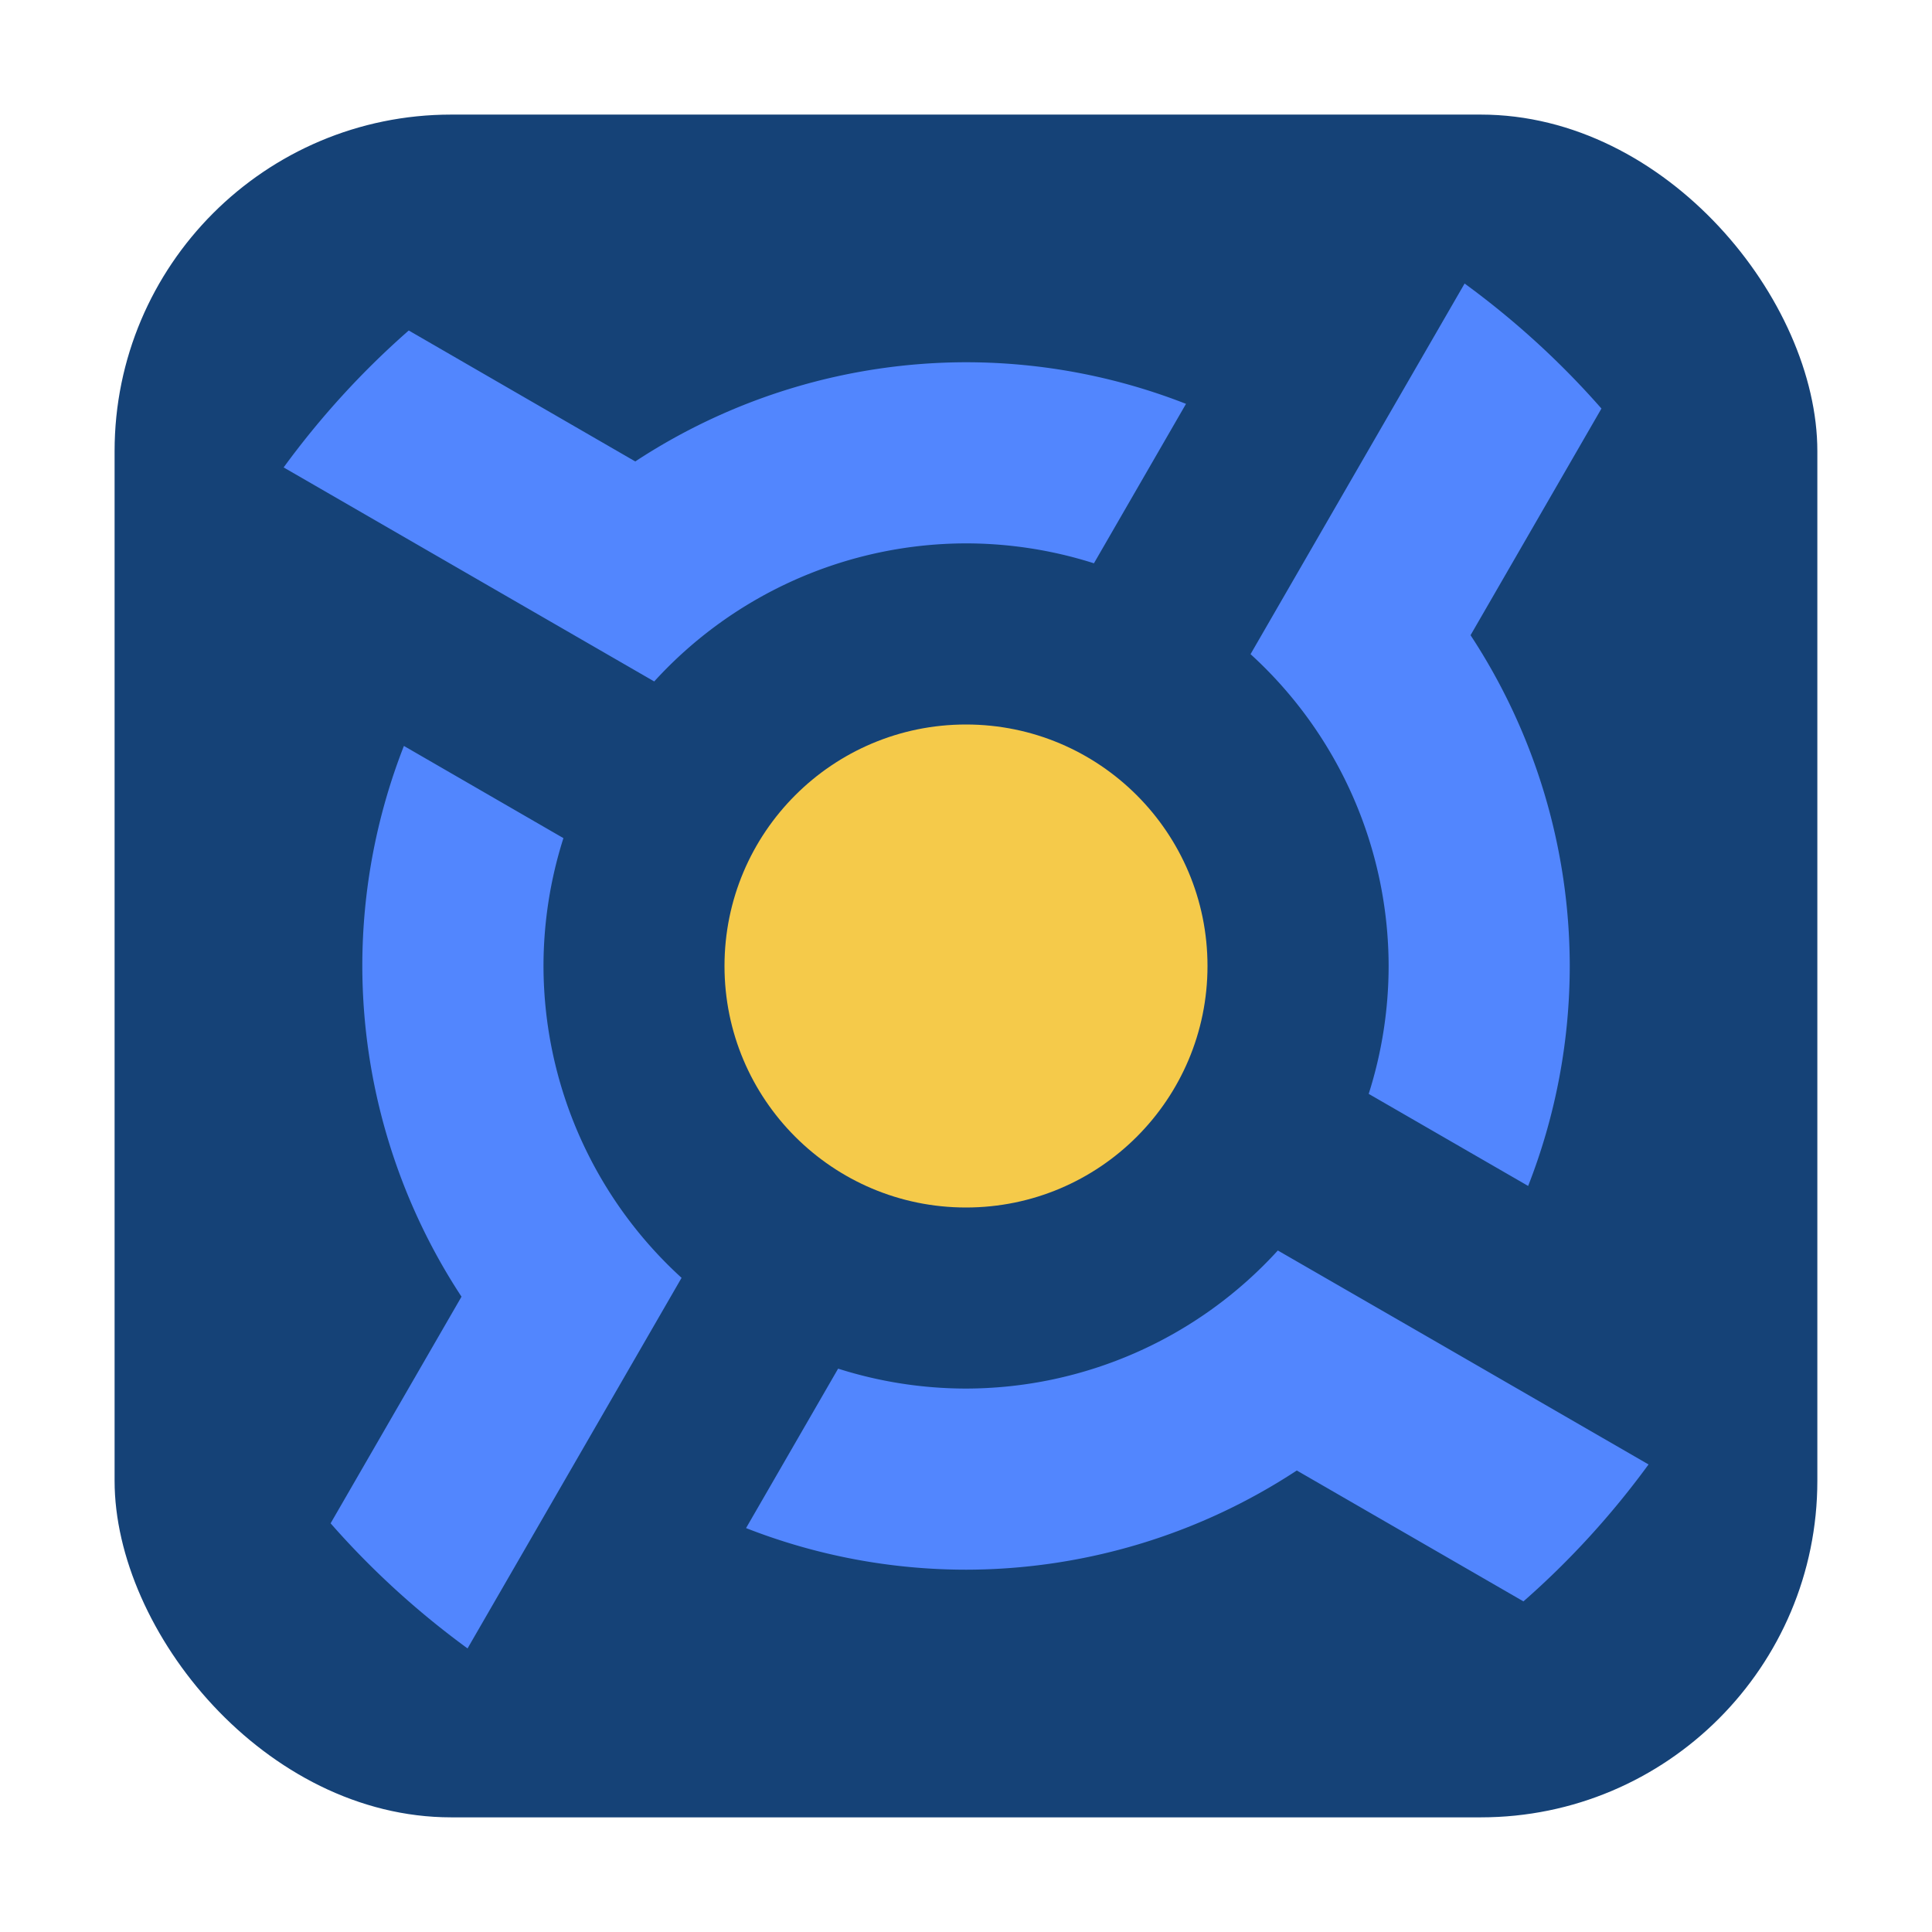 <svg height="32" width="32" xmlns="http://www.w3.org/2000/svg"><rect fill="#154277" fill-rule="evenodd" height="28.203" ry="5.575" width="28.203" x="1.898" y="1.898"/><circle cx="16" cy="16" fill="#f5ca4a" r="4"/><path d="m24.258 4.697-2.016 3.49-1.529 2.648a7 7 0 0 1 2.287 5.164 7 7 0 0 1 -.33 2.119l2.641 1.525a10 10 0 0 0  .689-3.645 10 10 0 0 0 -1.643-5.477l2.168-3.754c-.677-.772-1.437-1.465-2.268-2.072zm-17.488.777c-.772.677-1.465 1.437-2.072 2.268l3.49 2.016 2.648 1.529a7 7 0 0 1 5.164-2.287 7 7 0 0 1 2.119.33l1.525-2.641a10 10 0 0 0 -3.645-.689 10 10 0 0 0 -5.477 1.643zm-.08 6.881a10 10 0 0 0 -.689 3.645 10 10 0 0 0 1.643 5.477l-2.168 3.754c.677.772 1.437 1.465 2.268 2.072l2.016-3.49 1.529-2.648a7 7 0 0 1 -2.287-5.164 7 7 0 0 1  .33-2.119zm14.475 8.357a7 7 0 0 1 -5.164 2.287 7 7 0 0 1 -2.119-.33l-1.525 2.641a10 10 0 0 0 3.645.689 10 10 0 0 0 5.477-1.643l3.754 2.168c.772-.677 1.465-1.437 2.072-2.268l-3.49-2.016z" fill="#5286fe"/></svg>
